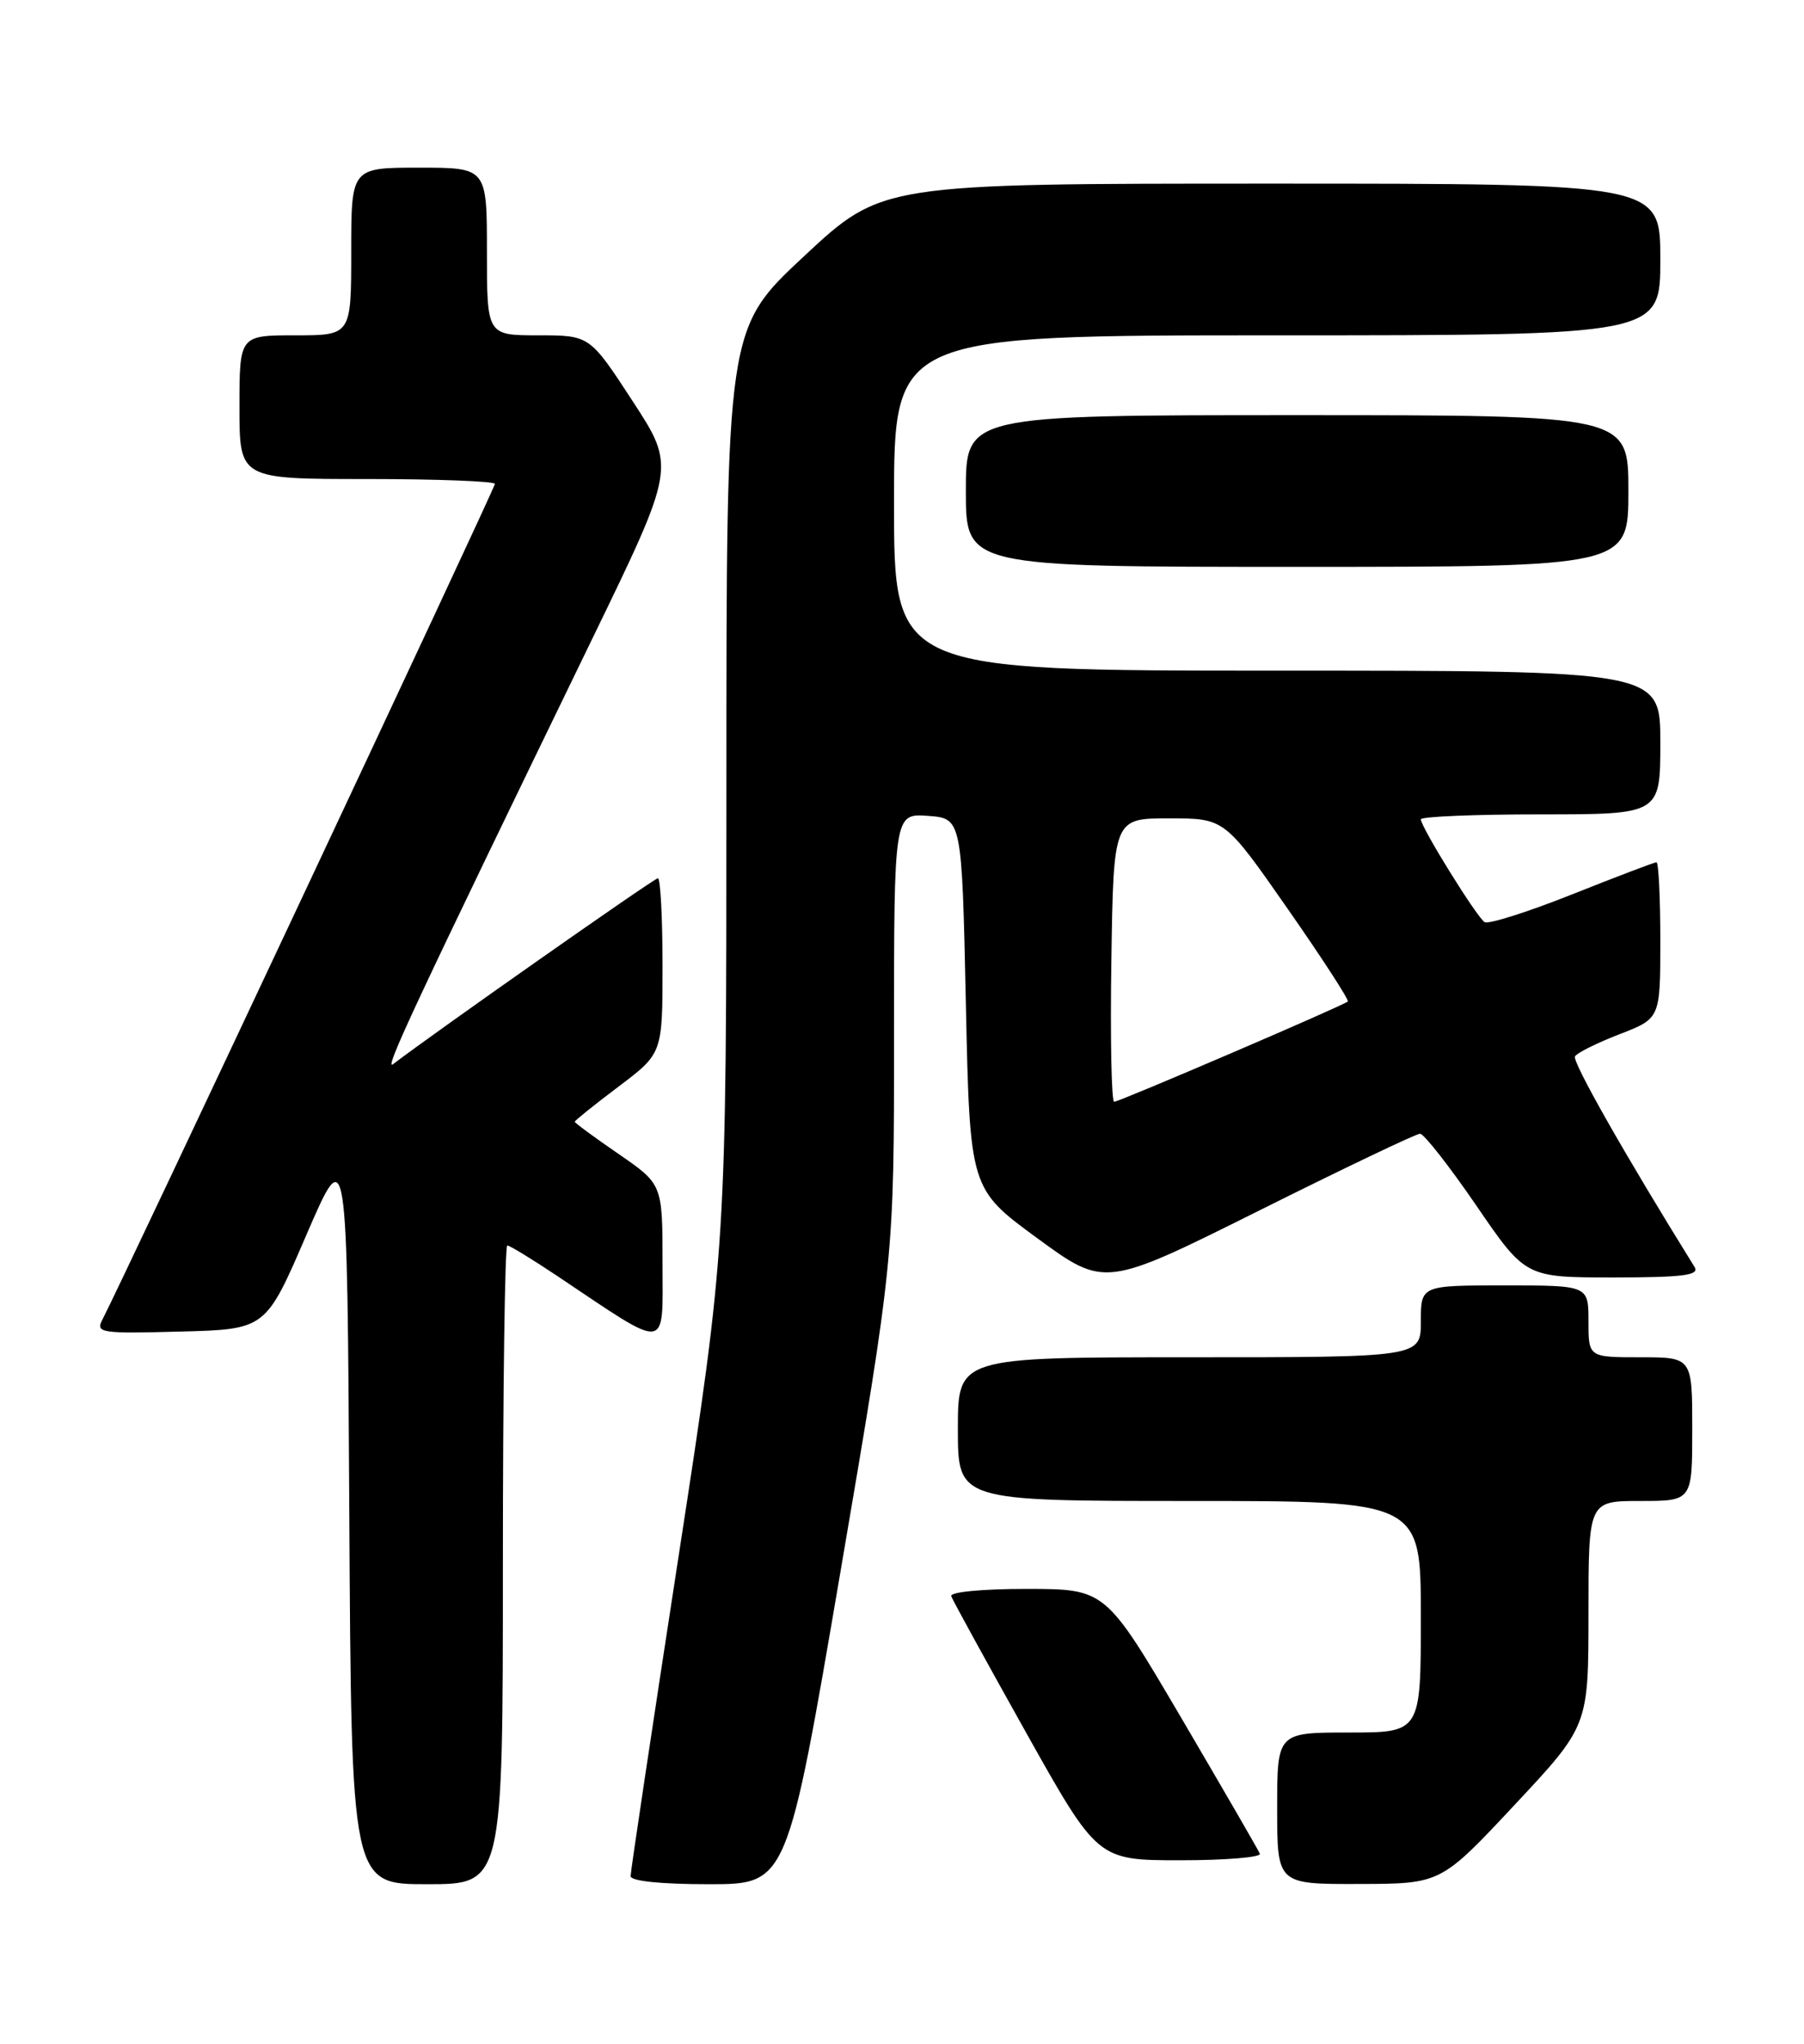 <?xml version="1.0" encoding="UTF-8" standalone="no"?>
<!DOCTYPE svg PUBLIC "-//W3C//DTD SVG 1.1//EN" "http://www.w3.org/Graphics/SVG/1.1/DTD/svg11.dtd" >
<svg xmlns="http://www.w3.org/2000/svg" xmlns:xlink="http://www.w3.org/1999/xlink" version="1.1" viewBox="0 0 226 256">
 <g >
 <path fill="currentColor"
d=" M 63.00 196.00 C 63.00 174.00 63.25 156.00 63.55 156.00 C 63.86 156.00 66.67 157.72 69.80 159.81 C 83.96 169.29 83.00 169.40 83.00 158.25 C 83.00 148.33 83.00 148.33 77.50 144.54 C 74.47 142.46 72.00 140.64 72.00 140.50 C 72.00 140.36 74.47 138.37 77.50 136.09 C 83.00 131.94 83.00 131.94 83.00 120.97 C 83.00 114.94 82.74 110.00 82.42 110.00 C 81.96 110.00 54.18 129.50 49.24 133.29 C 48.02 134.23 52.03 125.68 74.20 80.00 C 84.64 58.50 84.64 58.50 79.26 50.25 C 73.88 42.00 73.88 42.00 67.44 42.00 C 61.00 42.00 61.00 42.00 61.00 31.50 C 61.00 21.00 61.00 21.00 52.50 21.00 C 44.00 21.00 44.00 21.00 44.00 31.50 C 44.00 42.00 44.00 42.00 37.00 42.00 C 30.00 42.00 30.00 42.00 30.00 51.00 C 30.00 60.00 30.00 60.00 46.00 60.00 C 54.80 60.00 62.00 60.28 62.00 60.61 C 62.00 61.15 15.31 160.53 12.83 165.28 C 11.95 166.95 12.60 167.05 22.59 166.78 C 33.29 166.50 33.29 166.50 38.39 154.66 C 43.50 142.83 43.50 142.83 43.76 189.41 C 44.02 236.00 44.02 236.00 53.51 236.00 C 63.00 236.00 63.00 236.00 63.00 196.00 Z  M 105.31 196.75 C 112.01 157.50 112.01 157.50 112.00 129.69 C 112.00 101.89 112.00 101.89 116.25 102.19 C 120.50 102.50 120.50 102.50 121.00 125.70 C 121.50 148.90 121.50 148.90 129.95 155.09 C 138.40 161.27 138.40 161.27 157.71 151.64 C 168.33 146.34 177.41 142.00 177.90 142.00 C 178.38 142.00 181.56 146.05 184.95 151.00 C 191.11 160.00 191.11 160.00 202.10 160.00 C 210.82 160.00 212.93 159.73 212.30 158.71 C 203.52 144.57 196.92 132.94 197.31 132.31 C 197.59 131.86 200.11 130.61 202.91 129.53 C 208.00 127.56 208.00 127.56 208.00 117.78 C 208.00 112.40 207.78 108.00 207.52 108.00 C 207.26 108.00 202.50 109.81 196.95 112.02 C 191.41 114.23 186.47 115.79 185.99 115.50 C 185.01 114.89 178.00 103.59 178.00 102.62 C 178.00 102.28 184.75 102.00 193.00 102.00 C 208.00 102.00 208.00 102.00 208.00 93.00 C 208.00 84.00 208.00 84.00 160.00 84.00 C 112.00 84.00 112.00 84.00 112.00 63.00 C 112.00 42.00 112.00 42.00 160.00 42.00 C 208.00 42.00 208.00 42.00 208.00 32.50 C 208.00 23.00 208.00 23.00 159.24 23.00 C 110.48 23.00 110.48 23.00 100.74 32.08 C 91.00 41.16 91.00 41.16 91.00 98.61 C 91.00 156.05 91.00 156.05 85.00 195.00 C 81.70 216.42 79.00 234.41 79.00 234.98 C 79.00 235.61 82.78 236.00 88.81 236.00 C 98.61 236.00 98.61 236.00 105.31 196.75 Z  M 189.75 226.06 C 199.00 216.17 199.00 216.17 199.00 202.09 C 199.00 188.00 199.00 188.00 205.50 188.00 C 212.00 188.00 212.00 188.00 212.00 179.00 C 212.00 170.00 212.00 170.00 205.50 170.00 C 199.00 170.00 199.00 170.00 199.00 165.50 C 199.00 161.00 199.00 161.00 188.50 161.00 C 178.00 161.00 178.00 161.00 178.00 165.50 C 178.00 170.00 178.00 170.00 149.00 170.00 C 120.00 170.00 120.00 170.00 120.00 179.00 C 120.00 188.00 120.00 188.00 149.00 188.00 C 178.00 188.00 178.00 188.00 178.00 202.50 C 178.00 217.00 178.00 217.00 169.00 217.00 C 160.00 217.00 160.00 217.00 160.00 226.50 C 160.00 236.00 160.00 236.00 170.25 235.97 C 180.50 235.95 180.50 235.95 189.75 226.06 Z  M 157.83 232.18 C 157.65 231.73 153.22 224.09 148.00 215.19 C 138.50 199.03 138.50 199.03 128.67 199.01 C 123.01 199.01 118.97 199.40 119.17 199.93 C 119.35 200.44 123.55 208.09 128.50 216.93 C 137.50 232.99 137.50 232.99 147.83 233.00 C 153.52 233.00 158.02 232.63 157.83 232.18 Z  M 204.00 61.50 C 204.00 52.00 204.00 52.00 162.50 52.00 C 121.00 52.00 121.00 52.00 121.00 61.50 C 121.00 71.00 121.00 71.00 162.50 71.00 C 204.00 71.00 204.00 71.00 204.00 61.50 Z  M 139.23 120.25 C 139.50 102.50 139.50 102.50 146.46 102.50 C 153.42 102.50 153.42 102.50 161.31 113.82 C 165.65 120.04 169.04 125.27 168.85 125.44 C 168.23 125.98 140.22 138.00 139.58 138.00 C 139.24 138.00 139.08 130.01 139.23 120.25 Z "/>
</g>
</svg>